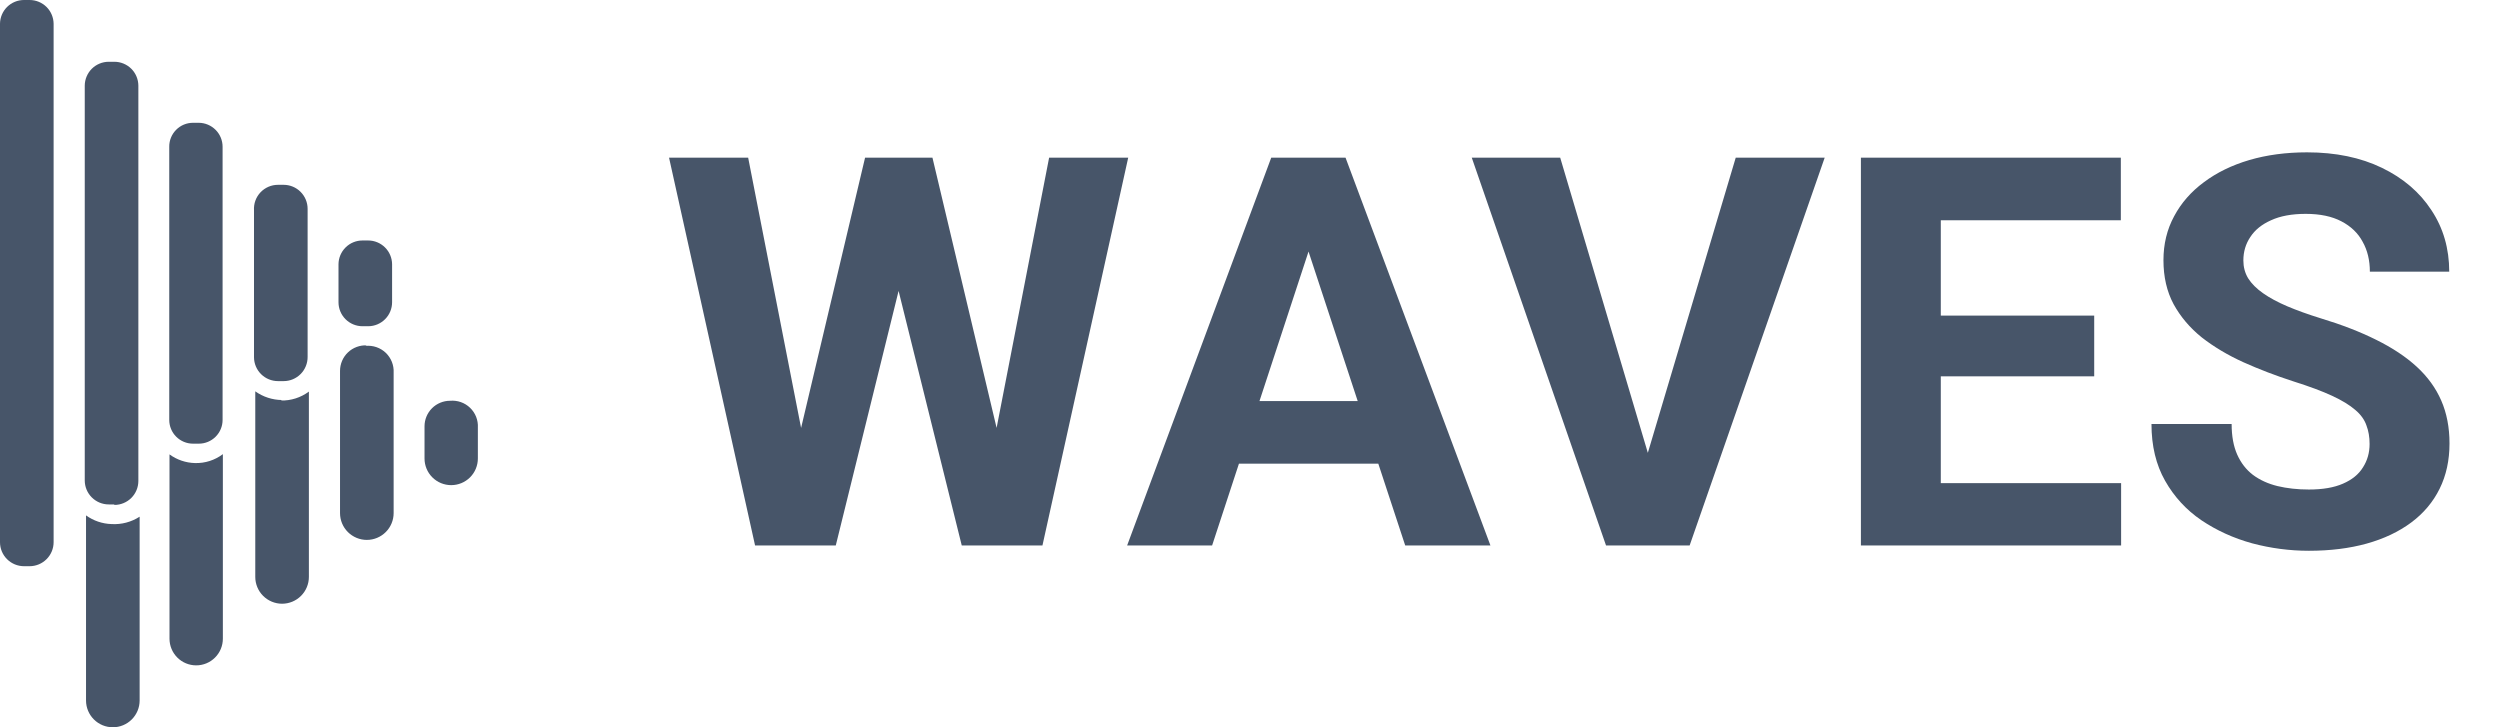 <svg width="110" height="32" viewBox="0 0 110 32" fill="none" xmlns="http://www.w3.org/2000/svg">
<path d="M9.806 19.982V28.102C9.806 28.414 9.682 28.712 9.462 28.932C9.242 29.153 8.943 29.276 8.632 29.276C8.321 29.276 8.022 29.153 7.802 28.932C7.582 28.712 7.458 28.414 7.458 28.102V19.993C7.785 20.232 8.177 20.365 8.581 20.375C9.022 20.387 9.454 20.249 9.806 19.982ZM19.802 17.634C19.504 17.634 19.218 17.753 19.008 17.963C18.797 18.174 18.679 18.46 18.679 18.758V20.173C18.679 20.484 18.802 20.783 19.023 21.003C19.243 21.223 19.541 21.346 19.853 21.346C20.164 21.346 20.462 21.223 20.683 21.003C20.903 20.783 21.026 20.484 21.026 20.173V18.814C21.035 18.653 21.009 18.491 20.95 18.341C20.891 18.191 20.8 18.056 20.684 17.944C20.568 17.832 20.429 17.746 20.277 17.693C20.125 17.64 19.963 17.619 19.802 17.634ZM4.908 23.059C4.504 23.047 4.113 22.914 3.785 22.677V30.821C3.785 31.134 3.909 31.433 4.131 31.655C4.352 31.876 4.652 32 4.965 32C5.277 32 5.577 31.876 5.798 31.655C6.02 31.433 6.144 31.134 6.144 30.821V22.734C5.777 22.971 5.344 23.085 4.908 23.059ZM16.14 15.197C15.988 15.189 15.836 15.213 15.693 15.266C15.55 15.319 15.42 15.4 15.31 15.505C15.199 15.611 15.111 15.737 15.052 15.877C14.992 16.017 14.961 16.168 14.961 16.32V22.576C14.961 22.889 15.085 23.189 15.306 23.41C15.528 23.631 15.828 23.756 16.14 23.756C16.453 23.756 16.753 23.631 16.974 23.41C17.195 23.189 17.32 22.889 17.32 22.576V16.399C17.329 16.237 17.302 16.075 17.243 15.924C17.183 15.773 17.091 15.636 16.974 15.524C16.856 15.412 16.716 15.327 16.562 15.274C16.409 15.222 16.246 15.203 16.084 15.219L16.14 15.197ZM12.411 17.601C11.988 17.598 11.576 17.464 11.232 17.219V25.384C11.232 25.697 11.356 25.997 11.577 26.218C11.799 26.439 12.099 26.564 12.411 26.564C12.724 26.564 13.024 26.439 13.245 26.218C13.466 25.997 13.591 25.697 13.591 25.384V17.23C13.235 17.495 12.799 17.634 12.355 17.623L12.411 17.601ZM2.359 23.857V1.045C2.356 0.767 2.243 0.501 2.046 0.305C1.848 0.11 1.581 -1.12311e-05 1.303 8.625e-10H1.056C0.778 -1.12311e-05 0.511 0.11 0.313 0.305C0.115 0.501 0.003 0.767 0 1.045V23.857C0 24.137 0.111 24.405 0.309 24.603C0.507 24.801 0.776 24.913 1.056 24.913H1.303C1.583 24.913 1.851 24.801 2.049 24.603C2.247 24.405 2.359 24.137 2.359 23.857ZM5.032 22.195H4.785C4.505 22.195 4.236 22.083 4.038 21.885C3.84 21.687 3.729 21.419 3.729 21.139V3.763C3.732 3.485 3.845 3.219 4.042 3.023C4.24 2.828 4.507 2.718 4.785 2.718H5.032C5.31 2.718 5.577 2.828 5.775 3.023C5.972 3.219 6.085 3.485 6.088 3.763V21.161C6.088 21.441 5.977 21.71 5.779 21.908C5.581 22.106 5.312 22.217 5.032 22.217V22.195ZM8.75 19.521H8.491C8.214 19.521 7.949 19.411 7.753 19.215C7.557 19.019 7.447 18.754 7.447 18.477V6.458C7.445 6.32 7.471 6.183 7.523 6.055C7.575 5.927 7.652 5.811 7.749 5.713C7.846 5.614 7.962 5.536 8.089 5.483C8.217 5.43 8.353 5.403 8.491 5.403H8.75C9.028 5.406 9.293 5.518 9.489 5.716C9.685 5.913 9.794 6.18 9.794 6.458V18.477C9.794 18.754 9.684 19.019 9.488 19.215C9.292 19.411 9.027 19.521 8.75 19.521ZM12.467 16.769H12.232C11.954 16.769 11.687 16.66 11.489 16.464C11.291 16.269 11.179 16.003 11.176 15.725V9.255C11.167 9.111 11.187 8.966 11.236 8.83C11.285 8.694 11.361 8.57 11.46 8.465C11.559 8.359 11.679 8.276 11.812 8.218C11.944 8.161 12.087 8.132 12.232 8.132H12.479C12.759 8.132 13.027 8.243 13.225 8.441C13.423 8.639 13.535 8.908 13.535 9.188V15.702C13.536 15.842 13.51 15.98 13.457 16.11C13.405 16.239 13.328 16.357 13.229 16.456C13.131 16.555 13.014 16.634 12.885 16.688C12.757 16.742 12.618 16.769 12.479 16.769H12.467ZM16.197 14.354H15.95C15.669 14.354 15.401 14.243 15.203 14.045C15.005 13.847 14.894 13.579 14.894 13.299V11.625C14.897 11.347 15.009 11.081 15.207 10.886C15.405 10.69 15.671 10.581 15.95 10.581H16.197C16.475 10.581 16.741 10.69 16.939 10.886C17.137 11.081 17.249 11.347 17.252 11.625V13.299C17.252 13.577 17.143 13.844 16.947 14.041C16.752 14.239 16.486 14.352 16.208 14.354H16.197Z" fill="#475569"/>
<path d="M34.665 21.293L38.063 6.938H39.962L40.395 9.328L36.774 24H34.735L34.665 21.293ZM32.919 6.938L35.731 21.293L35.497 24H33.223L29.438 6.938H32.919ZM43.383 21.234L46.161 6.938H49.641L45.868 24H43.594L43.383 21.234ZM41.028 6.938L44.45 21.352L44.356 24H42.317L38.673 9.316L39.141 6.938H41.028ZM57.973 9.855L53.333 24H49.594L55.934 6.938H58.313L57.973 9.855ZM61.829 24L57.176 9.855L56.801 6.938H59.204L65.579 24H61.829ZM61.618 17.648V20.402H52.606V17.648H61.618ZM72.352 20.438L76.372 6.938H80.286L74.344 24H71.766L72.352 20.438ZM68.649 6.938L72.657 20.438L73.266 24H70.665L64.758 6.938H68.649ZM93.329 21.258V24H84.247V21.258H93.329ZM85.395 6.938V24H81.88V6.938H85.395ZM92.145 13.887V16.559H84.247V13.887H92.145ZM93.317 6.938V9.691H84.247V6.938H93.317ZM104.262 19.535C104.262 19.23 104.216 18.957 104.122 18.715C104.036 18.465 103.872 18.238 103.63 18.035C103.387 17.824 103.048 17.617 102.61 17.414C102.173 17.211 101.606 17 100.911 16.781C100.137 16.531 99.403 16.25 98.708 15.938C98.02 15.625 97.411 15.262 96.88 14.848C96.356 14.426 95.942 13.938 95.638 13.383C95.341 12.828 95.192 12.184 95.192 11.449C95.192 10.738 95.348 10.094 95.661 9.516C95.973 8.93 96.411 8.43 96.973 8.016C97.536 7.594 98.2 7.27 98.966 7.043C99.739 6.816 100.587 6.703 101.509 6.703C102.766 6.703 103.864 6.93 104.802 7.383C105.739 7.836 106.466 8.457 106.981 9.246C107.505 10.035 107.766 10.938 107.766 11.953H104.274C104.274 11.453 104.169 11.016 103.958 10.641C103.755 10.258 103.442 9.957 103.02 9.738C102.606 9.52 102.083 9.41 101.45 9.41C100.841 9.41 100.333 9.504 99.927 9.691C99.52 9.871 99.216 10.117 99.013 10.43C98.809 10.734 98.708 11.078 98.708 11.461C98.708 11.75 98.778 12.012 98.919 12.246C99.067 12.48 99.286 12.699 99.575 12.902C99.864 13.105 100.219 13.297 100.641 13.477C101.063 13.656 101.552 13.832 102.106 14.004C103.036 14.285 103.852 14.602 104.555 14.953C105.266 15.305 105.86 15.699 106.337 16.137C106.813 16.574 107.173 17.07 107.415 17.625C107.657 18.18 107.778 18.809 107.778 19.512C107.778 20.254 107.634 20.918 107.344 21.504C107.055 22.09 106.637 22.586 106.091 22.992C105.544 23.398 104.891 23.707 104.134 23.918C103.376 24.129 102.528 24.234 101.591 24.234C100.747 24.234 99.915 24.125 99.094 23.906C98.274 23.68 97.528 23.34 96.856 22.887C96.192 22.434 95.661 21.855 95.263 21.152C94.864 20.449 94.665 19.617 94.665 18.656H98.192C98.192 19.188 98.274 19.637 98.438 20.004C98.602 20.371 98.833 20.668 99.13 20.895C99.434 21.121 99.794 21.285 100.208 21.387C100.63 21.488 101.091 21.539 101.591 21.539C102.2 21.539 102.7 21.453 103.091 21.281C103.489 21.109 103.782 20.871 103.969 20.566C104.165 20.262 104.262 19.918 104.262 19.535Z" fill="#475569"/>
</svg>
